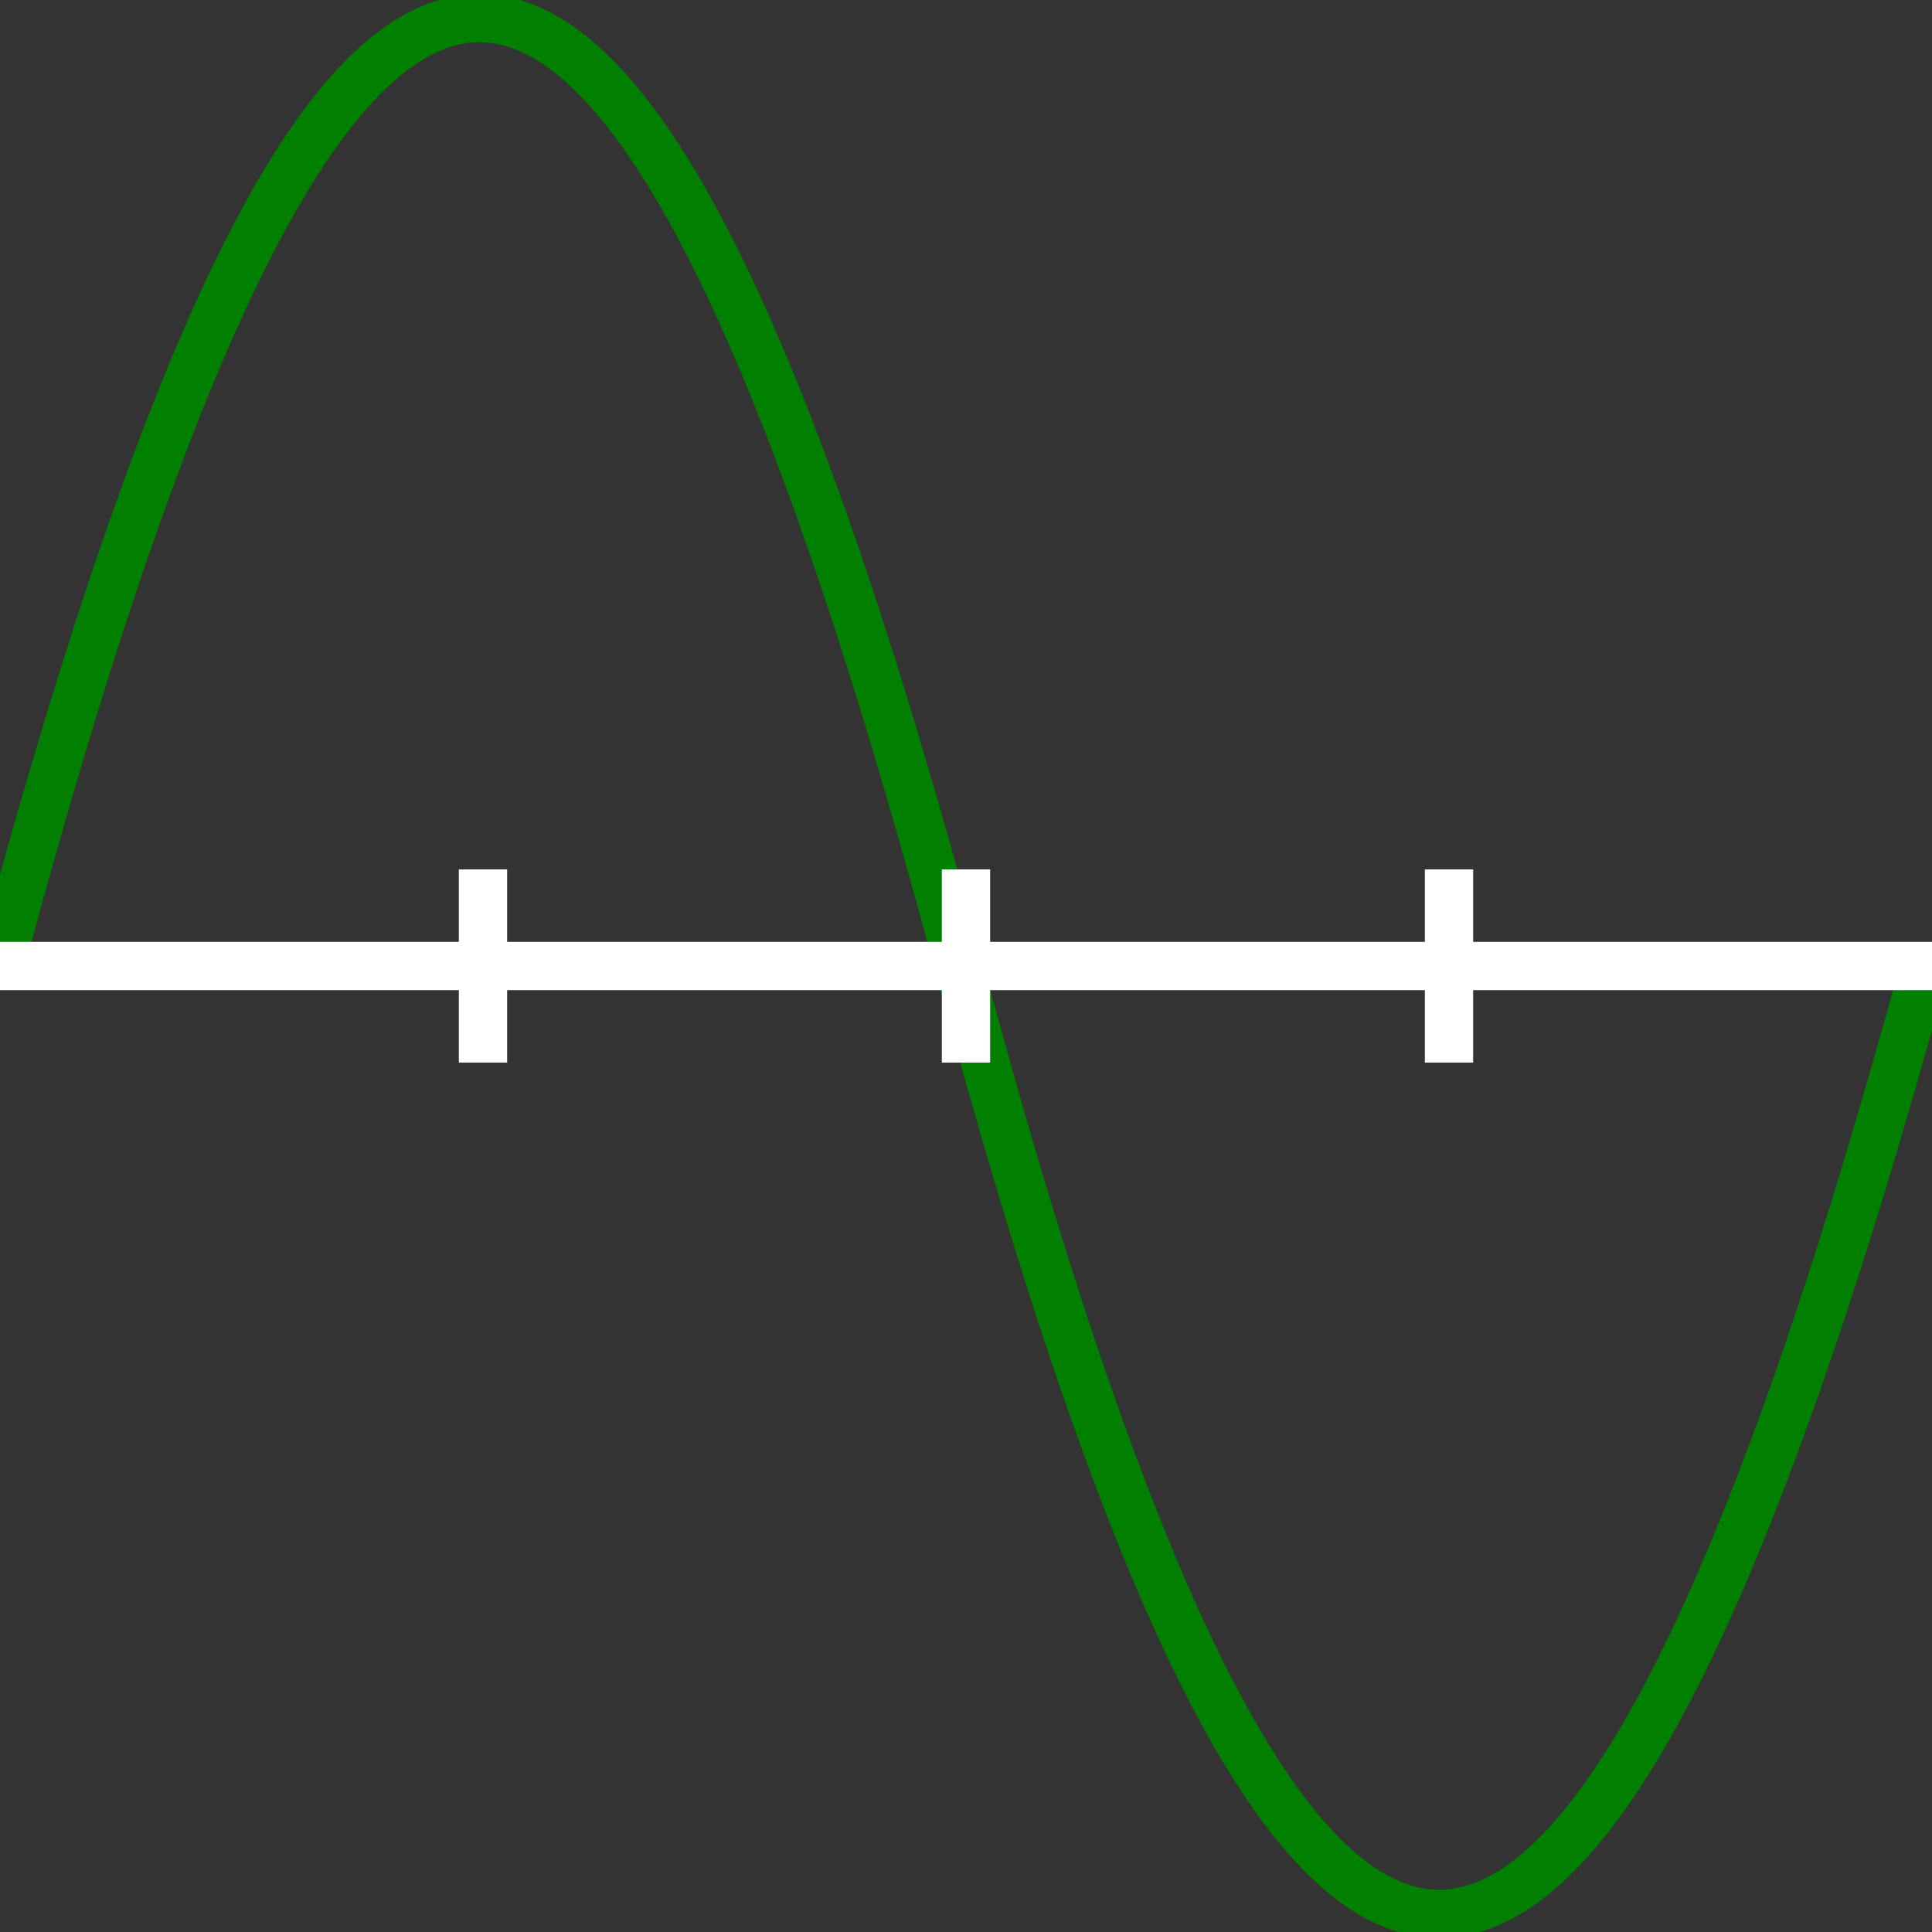 <!-- use 100% for width and height with viewport to ensure it scales-->
<svg width="100%" height="100%" viewBox="0 0 40 40" xmlns="http://www.w3.org/2000/svg" xmlns:svg="http://www.w3.org/2000/svg">
 <rect x="0" y="0" width="40" height="40" fill="#808080" stroke="none"/>
 <g>
  <title>Wave</title>
  <rect width="40" y="0" stroke="#333333" fill="#333333" stroke-width="0" stroke-dasharray="null" stroke-linejoin="null" stroke-linecap="null" height="40" id="svg_3"/>
  <path id="svg_8" stroke="#007f00" fill="transparent" d="m0,20c7.006,-26.166 12.845,-26.166 19.851,0s12.845,26.166 20,0"/>
  <line id="svg_1" stroke="#ffffff" fill="none" x1="0" y1="20" x2="40" y2="20"/>
  <line id="svg_7" fill="none" stroke="#ffffff" stroke-dasharray="null" stroke-linejoin="null" stroke-linecap="null" x1="10" y1="18" x2="10" y2="22"/>
  <line id="svg_2" fill="none" stroke="#ffffff" stroke-dasharray="null" stroke-linejoin="null" stroke-linecap="null" x1="20" y1="18" x2="20" y2="22"/>
  <line id="svg_4" fill="none" stroke="#ffffff" stroke-dasharray="null" stroke-linejoin="null" stroke-linecap="null" x1="30" y1="18" x2="30" y2="22"/>
 </g>
</svg>